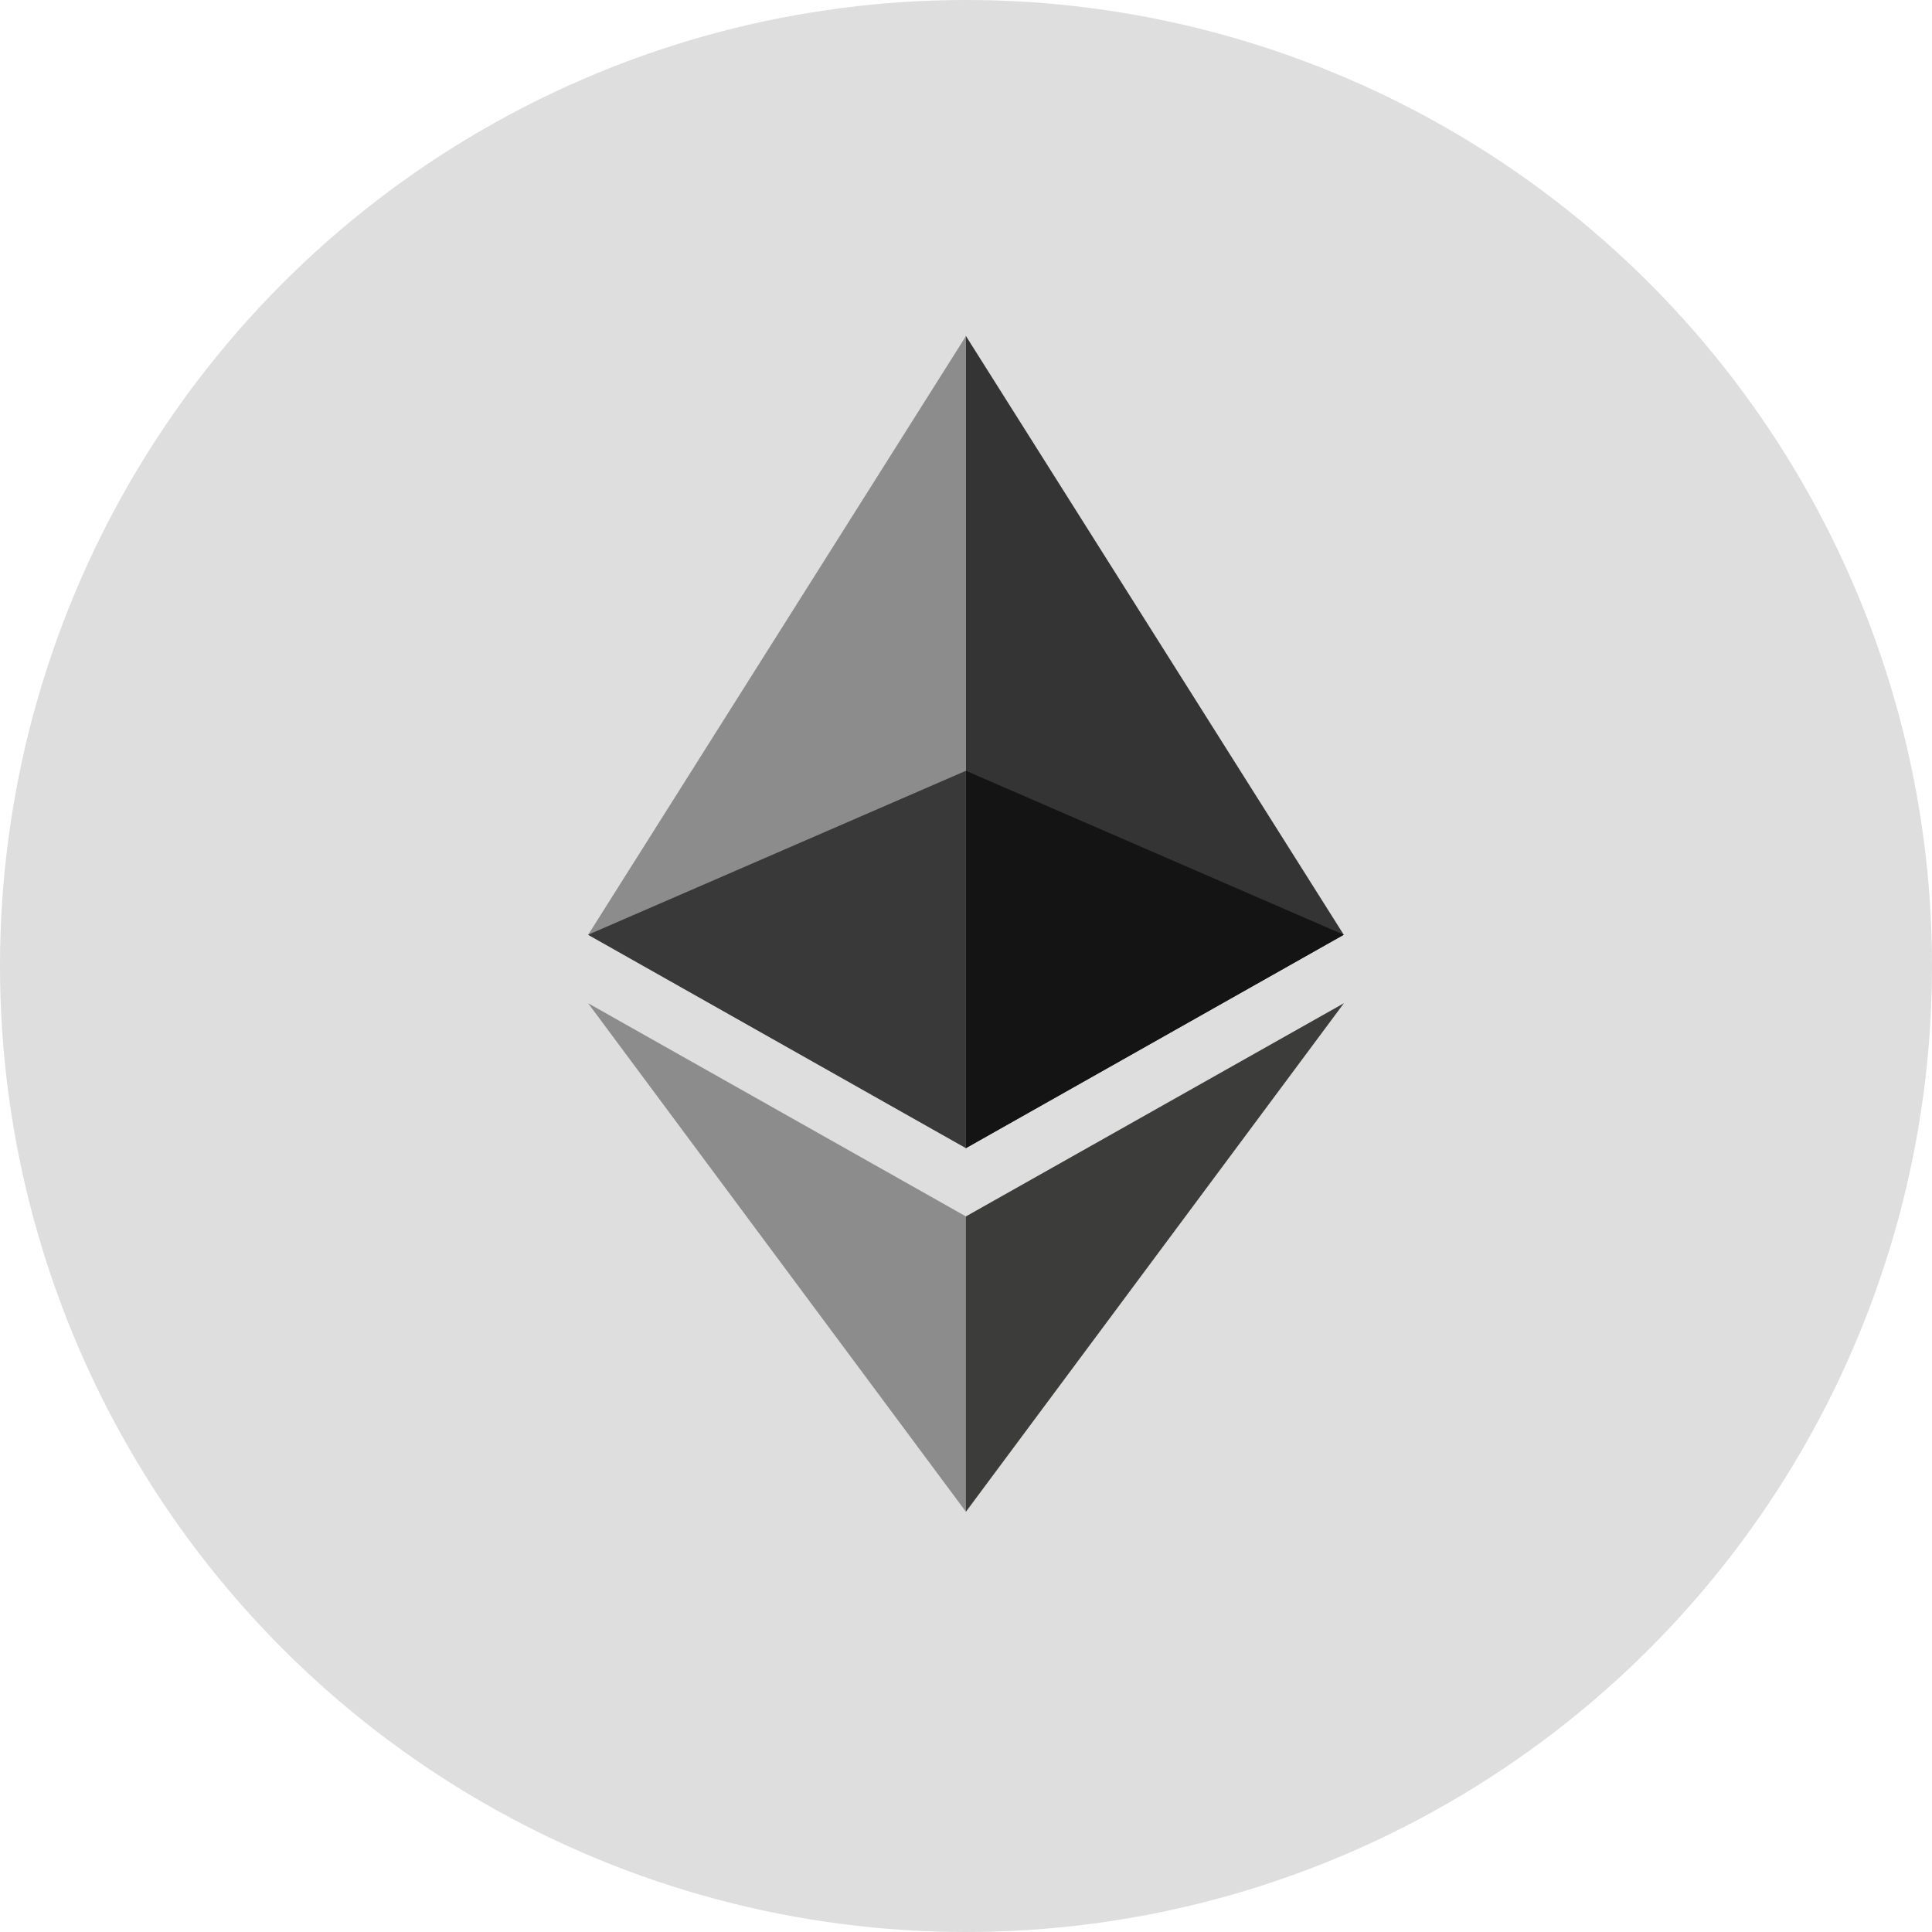 <svg width="23" height="23" viewBox="0 0 23 23" fill="none" xmlns="http://www.w3.org/2000/svg">
<circle cx="11.5" cy="11.5" r="11.5" fill="#DEDEDE"/>
<g clip-path="url(#clip0_1769:5)">
<path d="M11.499 4L11.4 4.319V13.574L11.499 13.668L15.997 11.128L11.499 4Z" fill="#343434"/>
<path d="M11.5 4L7.002 11.128L11.5 13.668V9.176V4Z" fill="#8C8C8C"/>
<path d="M11.499 14.481L11.443 14.546V17.842L11.499 17.997L15.999 11.943L11.499 14.481Z" fill="#3C3C3B"/>
<path d="M11.499 17.997V14.481L7.001 11.943L11.499 17.997Z" fill="#8C8C8C"/>
<path d="M11.499 13.668L15.997 11.128L11.499 9.176V13.668Z" fill="#141414"/>
<path d="M7.001 11.128L11.499 13.668V9.176L7.001 11.128Z" fill="#393939"/>
</g>
<defs>
<clipPath id="clip0_1769:5">
<rect width="9" height="14" fill="white" transform="translate(7 4)"/>
</clipPath>
</defs>
</svg>
